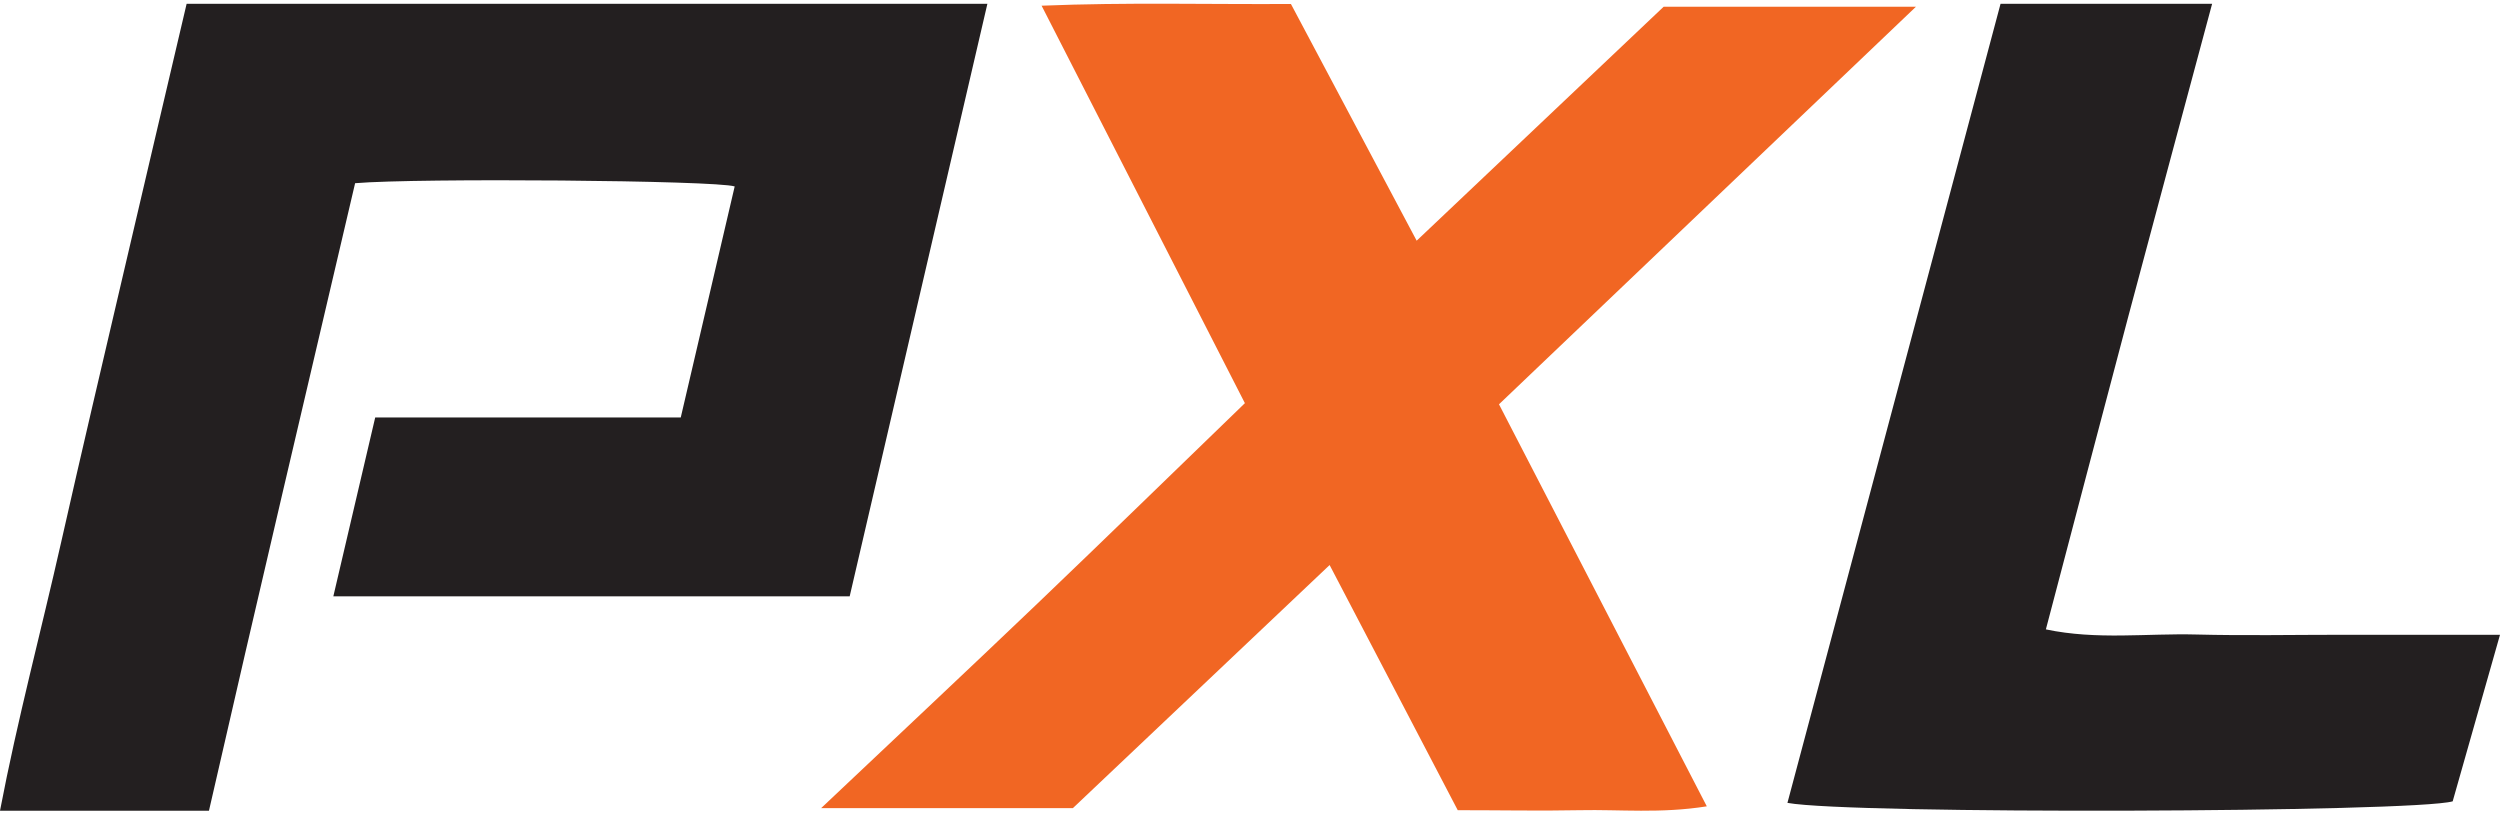 <svg width="158" height="52" viewBox="0 0 158 52" fill="none" xmlns="http://www.w3.org/2000/svg">
<g clip-path="url(#clip0_514_7827)">
<path d="M84.032 35.71L67.808 51.072H51.898C56.746 46.489 61.172 42.343 65.557 38.152C69.893 34.007 74.19 29.818 78.677 25.48C74.508 17.34 70.305 9.107 65.829 0.36C71.251 0.14 76.27 0.283 81.587 0.252L89.533 15.212L105.142 0.426H121.087L94.736 25.552C99.057 33.912 103.354 42.222 107.87 50.96C104.934 51.426 102.384 51.151 99.854 51.204C97.361 51.255 94.868 51.204 92.129 51.204L84.032 35.71Z" fill="#F16623"/>
<path d="M112.966 50.742C117.445 33.952 121.915 17.19 126.435 0.239H139.806C138.029 6.87 136.258 13.421 134.515 19.977C132.784 26.498 131.079 33.023 129.299 39.777C132.518 40.457 135.676 40.019 138.799 40.101C141.886 40.18 144.978 40.118 148.07 40.118H158C156.929 43.885 155.97 47.266 155.009 50.645C152.547 51.347 117.017 51.481 112.966 50.742Z" fill="#231F20"/>
<path d="M11.795 0.239H62.403C59.489 12.779 56.601 25.203 53.7 37.687H21.067C21.962 33.864 22.822 30.163 23.713 26.384H43.024C44.174 21.454 45.304 16.616 46.432 11.783C45.254 11.395 26.406 11.241 22.443 11.578C19.37 24.716 16.248 37.914 13.206 51.239H0C1.097 45.489 2.598 39.887 3.871 34.242C5.144 28.597 6.467 22.991 7.779 17.368C9.1 11.703 10.435 6.038 11.795 0.239Z" fill="#231F20"/>
</g>
<defs>
<clipPath id="clip0_514_7827">
<rect width="158" height="51" fill="white" transform="translate(0 0.239)"/>
</clipPath>
</defs>
</svg>
